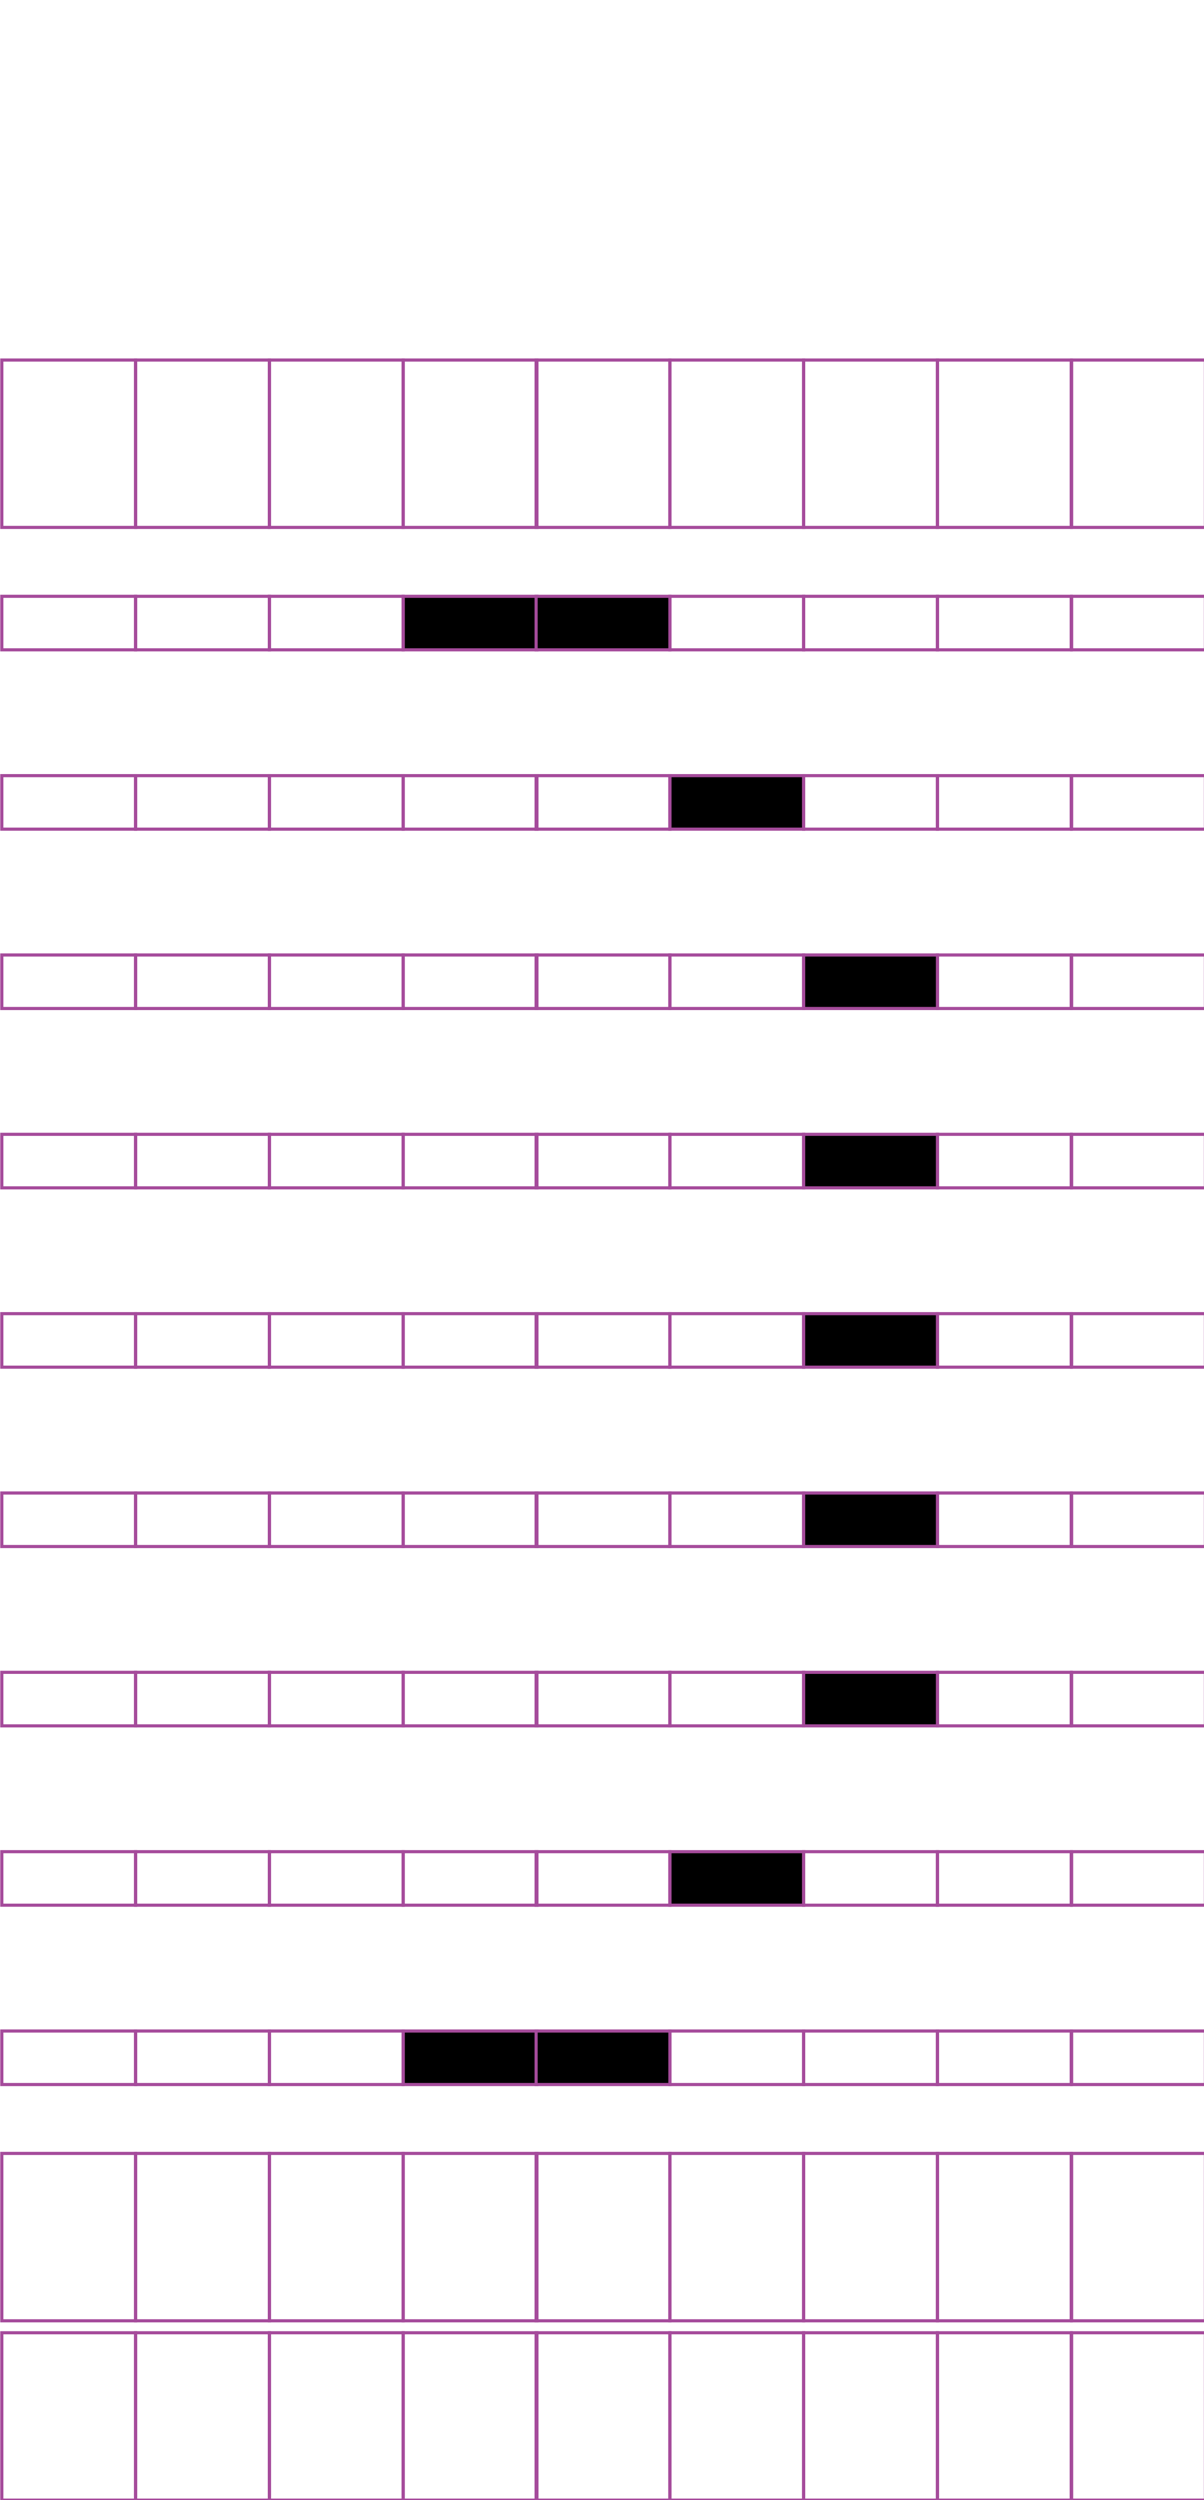 <?xml version="1.0" encoding="utf-8"?>
<!-- Generator: Adobe Illustrator 15.0.2, SVG Export Plug-In . SVG Version: 6.00 Build 0)  -->
<!DOCTYPE svg PUBLIC "-//W3C//DTD SVG 1.1//EN" "http://www.w3.org/Graphics/SVG/1.1/DTD/svg11.dtd">
<svg version="1.1" id="Layer_1" xmlns="http://www.w3.org/2000/svg" xmlns:xlink="http://www.w3.org/1999/xlink" x="0px" y="0px"
	 width="382.68px" height="794.488px" viewBox="0 0 382.68 794.488" enable-background="new 0 0 382.68 794.488"
	 xml:space="preserve">
<rect x="43.1" y="114.413" fill="none" stroke="#A54B9B" stroke-miterlimit="10" width="42.521" height="53.19"/>
<rect x="0.58" y="114.413" fill="none" stroke="#A54B9B" stroke-miterlimit="10" width="42.52" height="53.19"/>
<rect x="128.141" y="114.413" fill="none" stroke="#A54B9B" stroke-miterlimit="10" width="42.521" height="53.19"/>
<rect x="85.621" y="114.413" fill="none" stroke="#A54B9B" stroke-miterlimit="10" width="42.52" height="53.19"/>
<rect x="212.918" y="114.413" fill="none" stroke="#A54B9B" stroke-miterlimit="10" width="42.52" height="53.19"/>
<rect x="170.398" y="114.413" fill="none" stroke="#A54B9B" stroke-miterlimit="10" width="42.521" height="53.19"/>
<rect x="297.959" y="114.413" fill="none" stroke="#A54B9B" stroke-miterlimit="10" width="42.519" height="53.19"/>
<rect x="255.438" y="114.413" fill="none" stroke="#A54B9B" stroke-miterlimit="10" width="42.521" height="53.19"/>
<rect x="340.61" y="114.413" fill="none" stroke="#A54B9B" stroke-miterlimit="10" width="42.521" height="53.19"/>
<rect x="43.1" y="189.493" fill="none" stroke="#A54B9B" stroke-miterlimit="10" width="42.521" height="17.008"/>
<rect x="0.58" y="189.493" fill="none" stroke="#A54B9B" stroke-miterlimit="10" width="42.52" height="17.008"/>
<rect x="128.141" y="189.493" stroke="#A54B9B" stroke-miterlimit="10" width="42.521" height="17.008"/>
<rect x="85.621" y="189.493" fill="none" stroke="#A54B9B" stroke-miterlimit="10" width="42.52" height="17.008"/>
<rect x="212.918" y="189.493" fill="none" stroke="#A54B9B" stroke-miterlimit="10" width="42.52" height="17.008"/>
<rect x="170.398" y="189.493" stroke="#A54B9B" stroke-miterlimit="10" width="42.521" height="17.008"/>
<rect x="297.959" y="189.493" fill="none" stroke="#A54B9B" stroke-miterlimit="10" width="42.519" height="17.008"/>
<rect x="255.438" y="189.493" fill="none" stroke="#A54B9B" stroke-miterlimit="10" width="42.521" height="17.008"/>
<rect x="340.61" y="189.493" fill="none" stroke="#A54B9B" stroke-miterlimit="10" width="42.521" height="17.008"/>
<rect x="43.1" y="246.482" fill="none" stroke="#A54B9B" stroke-miterlimit="10" width="42.521" height="17.009"/>
<rect x="0.58" y="246.482" fill="none" stroke="#A54B9B" stroke-miterlimit="10" width="42.52" height="17.009"/>
<rect x="128.141" y="246.482" fill="none" stroke="#A54B9B" stroke-miterlimit="10" width="42.521" height="17.009"/>
<rect x="85.621" y="246.482" fill="none" stroke="#A54B9B" stroke-miterlimit="10" width="42.52" height="17.009"/>
<rect x="212.918" y="246.482" stroke="#A54B9B" stroke-miterlimit="10" width="42.52" height="17.009"/>
<rect x="170.398" y="246.482" fill="none" stroke="#A54B9B" stroke-miterlimit="10" width="42.521" height="17.009"/>
<rect x="297.959" y="246.482" fill="none" stroke="#A54B9B" stroke-miterlimit="10" width="42.519" height="17.009"/>
<rect x="255.438" y="246.482" fill="none" stroke="#A54B9B" stroke-miterlimit="10" width="42.521" height="17.009"/>
<rect x="340.61" y="246.482" fill="none" stroke="#A54B9B" stroke-miterlimit="10" width="42.521" height="17.009"/>
<rect x="43.1" y="303.472" fill="none" stroke="#A54B9B" stroke-miterlimit="10" width="42.521" height="17.008"/>
<rect x="0.58" y="303.472" fill="none" stroke="#A54B9B" stroke-miterlimit="10" width="42.52" height="17.008"/>
<rect x="128.141" y="303.472" fill="none" stroke="#A54B9B" stroke-miterlimit="10" width="42.521" height="17.008"/>
<rect x="85.621" y="303.472" fill="none" stroke="#A54B9B" stroke-miterlimit="10" width="42.52" height="17.008"/>
<rect x="212.918" y="303.472" fill="none" stroke="#A54B9B" stroke-miterlimit="10" width="42.52" height="17.008"/>
<rect x="170.398" y="303.472" fill="none" stroke="#A54B9B" stroke-miterlimit="10" width="42.521" height="17.008"/>
<rect x="297.959" y="303.472" fill="none" stroke="#A54B9B" stroke-miterlimit="10" width="42.519" height="17.008"/>
<rect x="255.438" y="303.472" stroke="#A54B9B" stroke-miterlimit="10" width="42.521" height="17.008"/>
<rect x="340.61" y="303.472" fill="none" stroke="#A54B9B" stroke-miterlimit="10" width="42.521" height="17.008"/>
<rect x="43.1" y="360.462" fill="none" stroke="#A54B9B" stroke-miterlimit="10" width="42.521" height="17.009"/>
<rect x="0.58" y="360.462" fill="none" stroke="#A54B9B" stroke-miterlimit="10" width="42.52" height="17.009"/>
<rect x="128.141" y="360.462" fill="none" stroke="#A54B9B" stroke-miterlimit="10" width="42.521" height="17.009"/>
<rect x="85.621" y="360.462" fill="none" stroke="#A54B9B" stroke-miterlimit="10" width="42.52" height="17.009"/>
<rect x="212.918" y="360.462" fill="none" stroke="#A54B9B" stroke-miterlimit="10" width="42.52" height="17.009"/>
<rect x="170.398" y="360.462" fill="none" stroke="#A54B9B" stroke-miterlimit="10" width="42.521" height="17.009"/>
<rect x="297.959" y="360.462" fill="none" stroke="#A54B9B" stroke-miterlimit="10" width="42.519" height="17.009"/>
<rect x="255.438" y="360.462" stroke="#A54B9B" stroke-miterlimit="10" width="42.521" height="17.009"/>
<rect x="340.61" y="360.462" fill="none" stroke="#A54B9B" stroke-miterlimit="10" width="42.521" height="17.009"/>
<rect x="43.1" y="417.451" fill="none" stroke="#A54B9B" stroke-miterlimit="10" width="42.521" height="17.008"/>
<rect x="0.58" y="417.451" fill="none" stroke="#A54B9B" stroke-miterlimit="10" width="42.52" height="17.008"/>
<rect x="128.141" y="417.451" fill="none" stroke="#A54B9B" stroke-miterlimit="10" width="42.521" height="17.008"/>
<rect x="85.621" y="417.451" fill="none" stroke="#A54B9B" stroke-miterlimit="10" width="42.52" height="17.008"/>
<rect x="212.918" y="417.451" fill="none" stroke="#A54B9B" stroke-miterlimit="10" width="42.52" height="17.008"/>
<rect x="170.398" y="417.451" fill="none" stroke="#A54B9B" stroke-miterlimit="10" width="42.521" height="17.008"/>
<rect x="297.959" y="417.451" fill="none" stroke="#A54B9B" stroke-miterlimit="10" width="42.519" height="17.008"/>
<rect x="255.438" y="417.451" stroke="#A54B9B" stroke-miterlimit="10" width="42.521" height="17.008"/>
<rect x="340.61" y="417.451" fill="none" stroke="#A54B9B" stroke-miterlimit="10" width="42.521" height="17.008"/>
<rect x="43.1" y="474.441" fill="none" stroke="#A54B9B" stroke-miterlimit="10" width="42.521" height="17.009"/>
<rect x="0.58" y="474.441" fill="none" stroke="#A54B9B" stroke-miterlimit="10" width="42.52" height="17.009"/>
<rect x="128.141" y="474.441" fill="none" stroke="#A54B9B" stroke-miterlimit="10" width="42.521" height="17.009"/>
<rect x="85.621" y="474.441" fill="none" stroke="#A54B9B" stroke-miterlimit="10" width="42.52" height="17.009"/>
<rect x="212.918" y="474.441" fill="none" stroke="#A54B9B" stroke-miterlimit="10" width="42.52" height="17.009"/>
<rect x="170.398" y="474.441" fill="none" stroke="#A54B9B" stroke-miterlimit="10" width="42.521" height="17.009"/>
<rect x="297.959" y="474.441" fill="none" stroke="#A54B9B" stroke-miterlimit="10" width="42.519" height="17.009"/>
<rect x="255.438" y="474.441" stroke="#A54B9B" stroke-miterlimit="10" width="42.521" height="17.009"/>
<rect x="340.61" y="474.441" fill="none" stroke="#A54B9B" stroke-miterlimit="10" width="42.521" height="17.009"/>
<rect x="43.1" y="531.428" fill="none" stroke="#A54B9B" stroke-miterlimit="10" width="42.521" height="17.011"/>
<rect x="0.58" y="531.428" fill="none" stroke="#A54B9B" stroke-miterlimit="10" width="42.52" height="17.011"/>
<rect x="128.141" y="531.428" fill="none" stroke="#A54B9B" stroke-miterlimit="10" width="42.521" height="17.011"/>
<rect x="85.621" y="531.428" fill="none" stroke="#A54B9B" stroke-miterlimit="10" width="42.52" height="17.011"/>
<rect x="212.918" y="531.428" fill="none" stroke="#A54B9B" stroke-miterlimit="10" width="42.52" height="17.011"/>
<rect x="170.398" y="531.428" fill="none" stroke="#A54B9B" stroke-miterlimit="10" width="42.521" height="17.011"/>
<rect x="297.959" y="531.428" fill="none" stroke="#A54B9B" stroke-miterlimit="10" width="42.519" height="17.011"/>
<rect x="255.438" y="531.428" stroke="#A54B9B" stroke-miterlimit="10" width="42.521" height="17.011"/>
<rect x="340.61" y="531.428" fill="none" stroke="#A54B9B" stroke-miterlimit="10" width="42.521" height="17.011"/>
<rect x="43.1" y="588.42" fill="none" stroke="#A54B9B" stroke-miterlimit="10" width="42.521" height="17.008"/>
<rect x="0.58" y="588.42" fill="none" stroke="#A54B9B" stroke-miterlimit="10" width="42.52" height="17.008"/>
<rect x="128.141" y="588.42" fill="none" stroke="#A54B9B" stroke-miterlimit="10" width="42.521" height="17.008"/>
<rect x="85.621" y="588.42" fill="none" stroke="#A54B9B" stroke-miterlimit="10" width="42.52" height="17.008"/>
<rect x="212.918" y="588.42" stroke="#A54B9B" stroke-miterlimit="10" width="42.52" height="17.008"/>
<rect x="170.398" y="588.42" fill="none" stroke="#A54B9B" stroke-miterlimit="10" width="42.521" height="17.008"/>
<rect x="297.959" y="588.42" fill="none" stroke="#A54B9B" stroke-miterlimit="10" width="42.519" height="17.008"/>
<rect x="255.438" y="588.42" fill="none" stroke="#A54B9B" stroke-miterlimit="10" width="42.521" height="17.008"/>
<rect x="340.61" y="588.42" fill="none" stroke="#A54B9B" stroke-miterlimit="10" width="42.521" height="17.008"/>
<rect x="43.1" y="645.411" fill="none" stroke="#A54B9B" stroke-miterlimit="10" width="42.521" height="17.008"/>
<rect x="0.58" y="645.411" fill="none" stroke="#A54B9B" stroke-miterlimit="10" width="42.52" height="17.008"/>
<rect x="128.141" y="645.411" stroke="#A54B9B" stroke-miterlimit="10" width="42.521" height="17.008"/>
<rect x="85.621" y="645.411" fill="none" stroke="#A54B9B" stroke-miterlimit="10" width="42.52" height="17.008"/>
<rect x="212.918" y="645.411" fill="none" stroke="#A54B9B" stroke-miterlimit="10" width="42.52" height="17.008"/>
<rect x="170.398" y="645.411" stroke="#A54B9B" stroke-miterlimit="10" width="42.521" height="17.008"/>
<rect x="297.959" y="645.411" fill="none" stroke="#A54B9B" stroke-miterlimit="10" width="42.519" height="17.008"/>
<rect x="255.438" y="645.411" fill="none" stroke="#A54B9B" stroke-miterlimit="10" width="42.521" height="17.008"/>
<rect x="340.61" y="645.411" fill="none" stroke="#A54B9B" stroke-miterlimit="10" width="42.521" height="17.008"/>
<rect x="43.1" y="684.306" fill="none" stroke="#A54B9B" stroke-miterlimit="10" width="42.521" height="53.191"/>
<rect x="0.58" y="684.306" fill="none" stroke="#A54B9B" stroke-miterlimit="10" width="42.52" height="53.191"/>
<rect x="128.141" y="684.306" fill="none" stroke="#A54B9B" stroke-miterlimit="10" width="42.521" height="53.191"/>
<rect x="85.621" y="684.306" fill="none" stroke="#A54B9B" stroke-miterlimit="10" width="42.52" height="53.191"/>
<rect x="212.918" y="684.306" fill="none" stroke="#A54B9B" stroke-miterlimit="10" width="42.52" height="53.191"/>
<rect x="170.398" y="684.306" fill="none" stroke="#A54B9B" stroke-miterlimit="10" width="42.521" height="53.191"/>
<rect x="297.959" y="684.306" fill="none" stroke="#A54B9B" stroke-miterlimit="10" width="42.519" height="53.191"/>
<rect x="255.438" y="684.306" fill="none" stroke="#A54B9B" stroke-miterlimit="10" width="42.521" height="53.191"/>
<rect x="340.61" y="684.306" fill="none" stroke="#A54B9B" stroke-miterlimit="10" width="42.521" height="53.191"/>
<rect x="43.1" y="741.298" fill="none" stroke="#A54B9B" stroke-miterlimit="10" width="42.521" height="53.19"/>
<rect x="0.58" y="741.298" fill="none" stroke="#A54B9B" stroke-miterlimit="10" width="42.52" height="53.19"/>
<rect x="128.141" y="741.298" fill="none" stroke="#A54B9B" stroke-miterlimit="10" width="42.521" height="53.19"/>
<rect x="85.621" y="741.298" fill="none" stroke="#A54B9B" stroke-miterlimit="10" width="42.52" height="53.19"/>
<rect x="212.918" y="741.298" fill="none" stroke="#A54B9B" stroke-miterlimit="10" width="42.52" height="53.19"/>
<rect x="170.398" y="741.298" fill="none" stroke="#A54B9B" stroke-miterlimit="10" width="42.521" height="53.19"/>
<rect x="297.959" y="741.298" fill="none" stroke="#A54B9B" stroke-miterlimit="10" width="42.519" height="53.19"/>
<rect x="255.438" y="741.298" fill="none" stroke="#A54B9B" stroke-miterlimit="10" width="42.521" height="53.19"/>
<rect x="340.61" y="741.298" fill="none" stroke="#A54B9B" stroke-miterlimit="10" width="42.521" height="53.19"/>
</svg>
